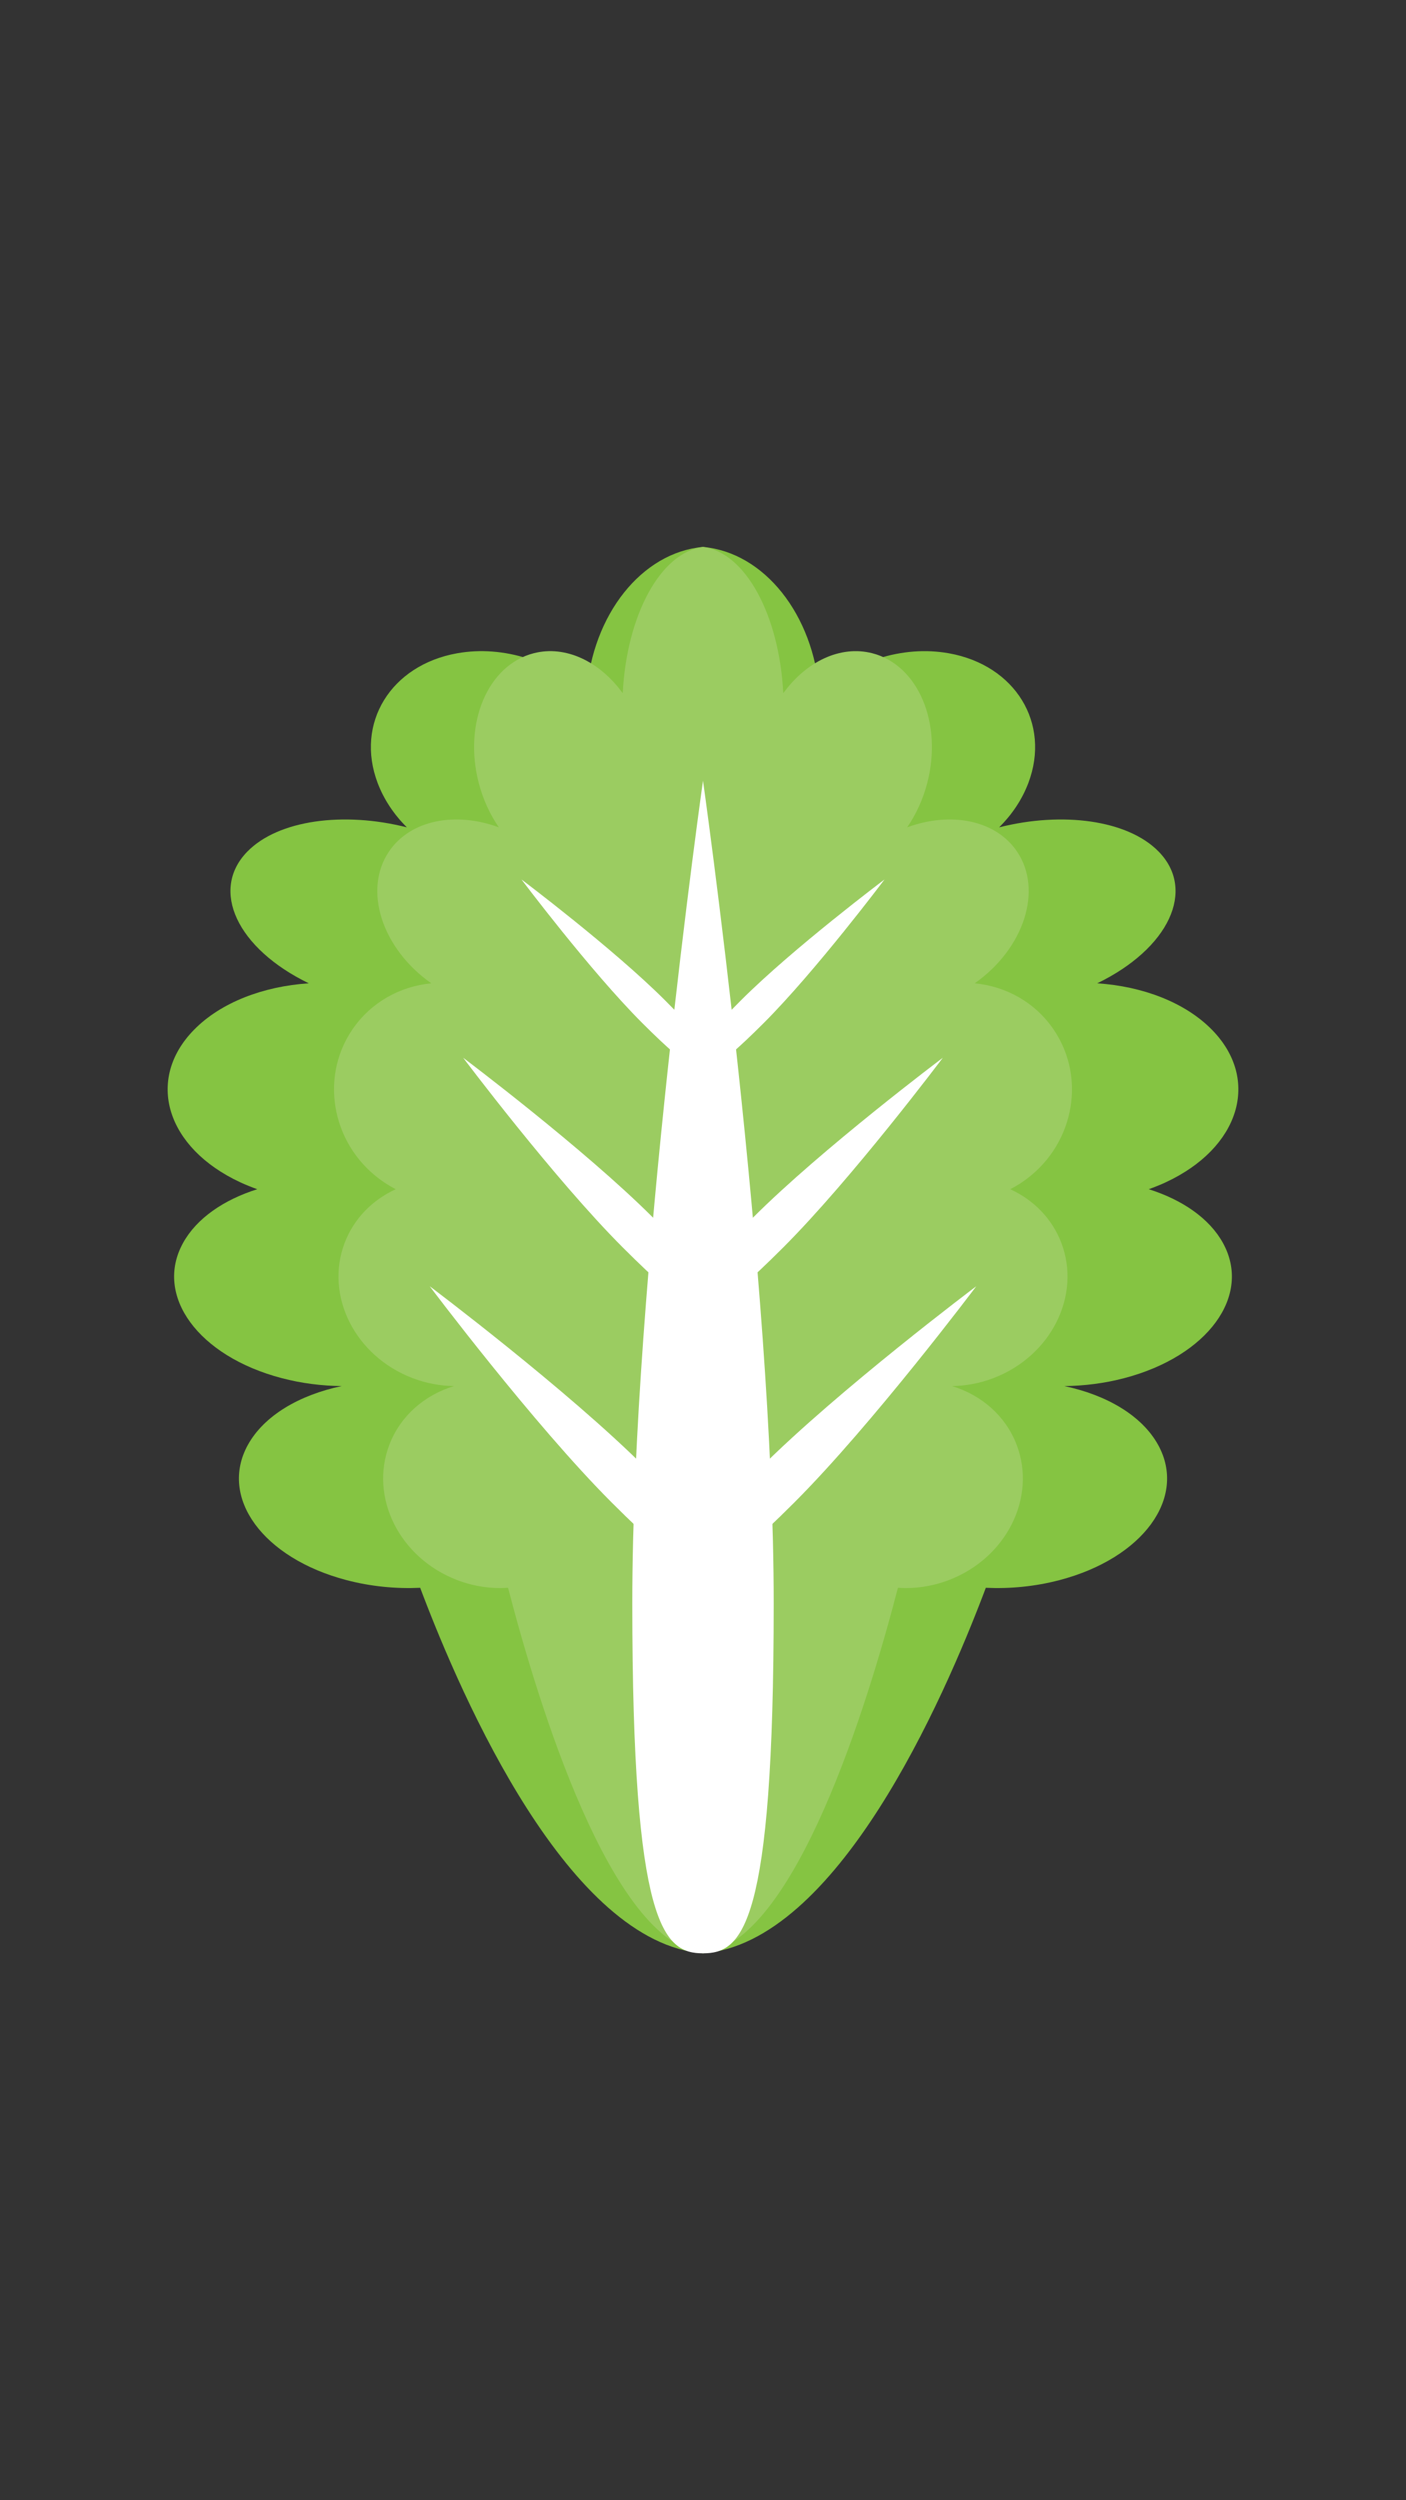 <?xml version="1.0" encoding="utf-8"?>
<!-- Generator: Adobe Illustrator 15.0.0, SVG Export Plug-In . SVG Version: 6.00 Build 0)  -->
<!DOCTYPE svg PUBLIC "-//W3C//DTD SVG 1.1//EN" "http://www.w3.org/Graphics/SVG/1.1/DTD/svg11.dtd">
<svg version="1.1" id="Layer_1" xmlns="http://www.w3.org/2000/svg" xmlns:xlink="http://www.w3.org/1999/xlink" x="0px" y="0px"
	 width="1242px" height="2208px" viewBox="0 0 1242 2208" enable-background="new 0 0 1242 2208" xml:space="preserve">
<rect x="0" y="0" width="1242" height="2208" fill="#333333" stroke="none"/>
<g>
	<path fill="#85C442" d="M1014.744,1050.2c5.111-1.813,10.138-3.827,15.026-6.098c65.53-30.445,83.86-90.704,40.938-134.589
		c-23.811-24.345-61.469-38.519-101.468-41.135c63.235-30.648,87.589-82.262,54.268-116.335
		c-27.347-27.96-85.149-35.541-140.892-21.402c11.308-11.263,20.268-24.533,25.815-39.248
		c19.869-52.719-11.563-103.969-70.203-114.467c-41.325-7.399-85.111,7.434-114.339,35.273
		C718.695,542.804,675.2,487.892,620.998,483c-54.197,4.892-97.694,59.804-102.887,129.2c-29.23-27.84-73.016-42.673-114.341-35.273
		c-58.641,10.498-90.07,61.748-70.203,114.467c5.546,14.715,14.51,27.985,25.818,39.248c-55.743-14.139-113.546-6.558-140.89,21.402
		c-33.324,34.073-8.971,85.687,54.266,116.335c-40,2.616-77.658,16.79-101.47,41.135c-42.919,43.885-24.591,104.144,40.939,134.589
		c4.889,2.271,9.915,4.285,15.026,6.098c-29.606,9.343-53.538,25.711-65.522,47.41c-25.743,46.575,13.266,100.054,87.121,119.439
		c17.554,4.608,35.499,6.85,53.001,7.001c-37.489,7.875-68.632,26.13-82.885,51.931c-25.741,46.575,13.266,100.054,87.121,119.439
		c21.618,5.674,43.816,7.773,65.064,6.771C409.26,1503.331,503.04,1715.829,620.998,1725
		c117.96-9.171,211.74-221.669,249.848-322.808c21.248,1.002,43.446-1.098,65.063-6.771c73.854-19.386,112.864-72.864,87.12-119.439
		c-14.251-25.801-45.394-44.056-82.882-51.931c17.502-0.151,35.447-2.393,53.001-7.001c73.853-19.386,112.864-72.864,87.119-119.439
		C1068.28,1075.911,1044.351,1059.543,1014.744,1050.2z"/>
	<path fill="#9BCC61" d="M892.383,1050.2c3.523-1.813,6.986-3.827,10.355-6.098c45.167-30.445,57.8-90.704,28.215-134.589
		c-16.408-24.345-42.367-38.519-69.936-41.135c43.583-30.648,60.372-82.262,37.401-116.335
		c-18.845-27.96-58.686-35.541-97.106-21.402c7.796-11.263,13.973-24.533,17.796-39.248c13.694-52.719-7.971-103.969-48.387-114.467
		c-28.484-7.399-58.664,7.434-78.806,35.273C688.333,542.804,658.354,487.892,621,483c-37.358,4.892-67.337,59.804-70.916,129.2
		c-20.146-27.84-50.325-42.673-78.805-35.273c-40.419,10.498-62.081,61.748-48.386,114.467c3.823,14.715,10,27.985,17.791,39.248
		c-38.42-14.139-78.257-6.558-97.106,21.402c-22.966,34.073-6.182,85.687,37.401,116.335c-27.568,2.616-53.523,16.79-69.936,41.135
		c-29.581,43.885-16.948,104.144,28.219,134.589c3.369,2.271,6.832,4.285,10.355,6.098c-20.407,9.343-36.901,25.711-45.163,47.41
		c-17.74,46.575,9.144,100.054,60.047,119.439c12.102,4.608,24.469,6.85,36.532,7.001c-25.839,7.875-47.303,26.13-57.127,51.931
		c-17.744,46.575,9.144,100.054,60.047,119.439c14.897,5.674,30.197,7.773,44.842,6.771C475.063,1503.331,539.699,1715.829,621,1725
		c81.302-9.171,145.938-221.669,172.2-322.808c14.646,1.002,29.944-1.098,44.847-6.771c50.902-19.386,77.786-72.864,60.047-119.439
		c-9.825-25.801-31.289-44.056-57.128-51.931c12.063-0.151,24.431-2.393,36.528-7.001c50.903-19.386,77.791-72.864,60.047-119.439
		C929.279,1075.911,912.785,1059.543,892.383,1050.2z"/>
	<path fill="#FFFFFF" d="M683.462,1415.977C683.462,1701.938,655.495,1725,621,1725c-34.499,0-62.463-23.063-62.463-309.023
		c0-285.962,62.463-726.537,62.463-726.537S683.462,1130.015,683.462,1415.977z"/>
	<g>
		<path fill="#FFFFFF" d="M674.635,903.461c-45.959,45.958-54.161,45.171-59.704,39.625c-5.544-5.546-6.332-13.743,39.623-59.702
			c45.959-45.959,126.806-106.728,126.806-106.728S720.594,857.502,674.635,903.461z"/>
		<path fill="#FFFFFF" d="M567.366,903.461c45.959,45.958,54.161,45.171,59.704,39.625c5.544-5.546,6.332-13.743-39.627-59.702
			S460.641,776.656,460.641,776.656S521.407,857.502,567.366,903.461z"/>
	</g>
	<g>
		<path fill="#FFFFFF" d="M691.86,1101.643c-60.719,60.72-71.556,59.68-78.88,52.351c-7.322-7.326-8.365-18.157,52.35-78.876
			c60.72-60.72,167.532-141.006,167.532-141.006S752.58,1040.922,691.86,1101.643z"/>
		<path fill="#FFFFFF" d="M550.14,1101.643c60.72,60.72,71.557,59.68,78.881,52.351c7.324-7.326,8.364-18.157-52.354-78.876
			c-60.719-60.72-167.528-141.006-167.528-141.006S489.421,1040.922,550.14,1101.643z"/>
	</g>
	<g>
		<path fill="#FFFFFF" d="M701.745,1326.788c-69.188,69.191-81.537,68.005-89.884,59.653c-8.344-8.348-9.531-20.689,59.652-89.878
			c69.191-69.19,190.903-160.678,190.903-160.678S770.936,1257.598,701.745,1326.788z"/>
		<path fill="#FFFFFF" d="M540.256,1326.788c69.188,69.191,81.536,68.005,89.884,59.653c8.346-8.348,9.531-20.689-59.657-89.878
			c-69.191-69.19-190.899-160.678-190.899-160.678S471.064,1257.598,540.256,1326.788z"/>
	</g>
</g>
</svg>
